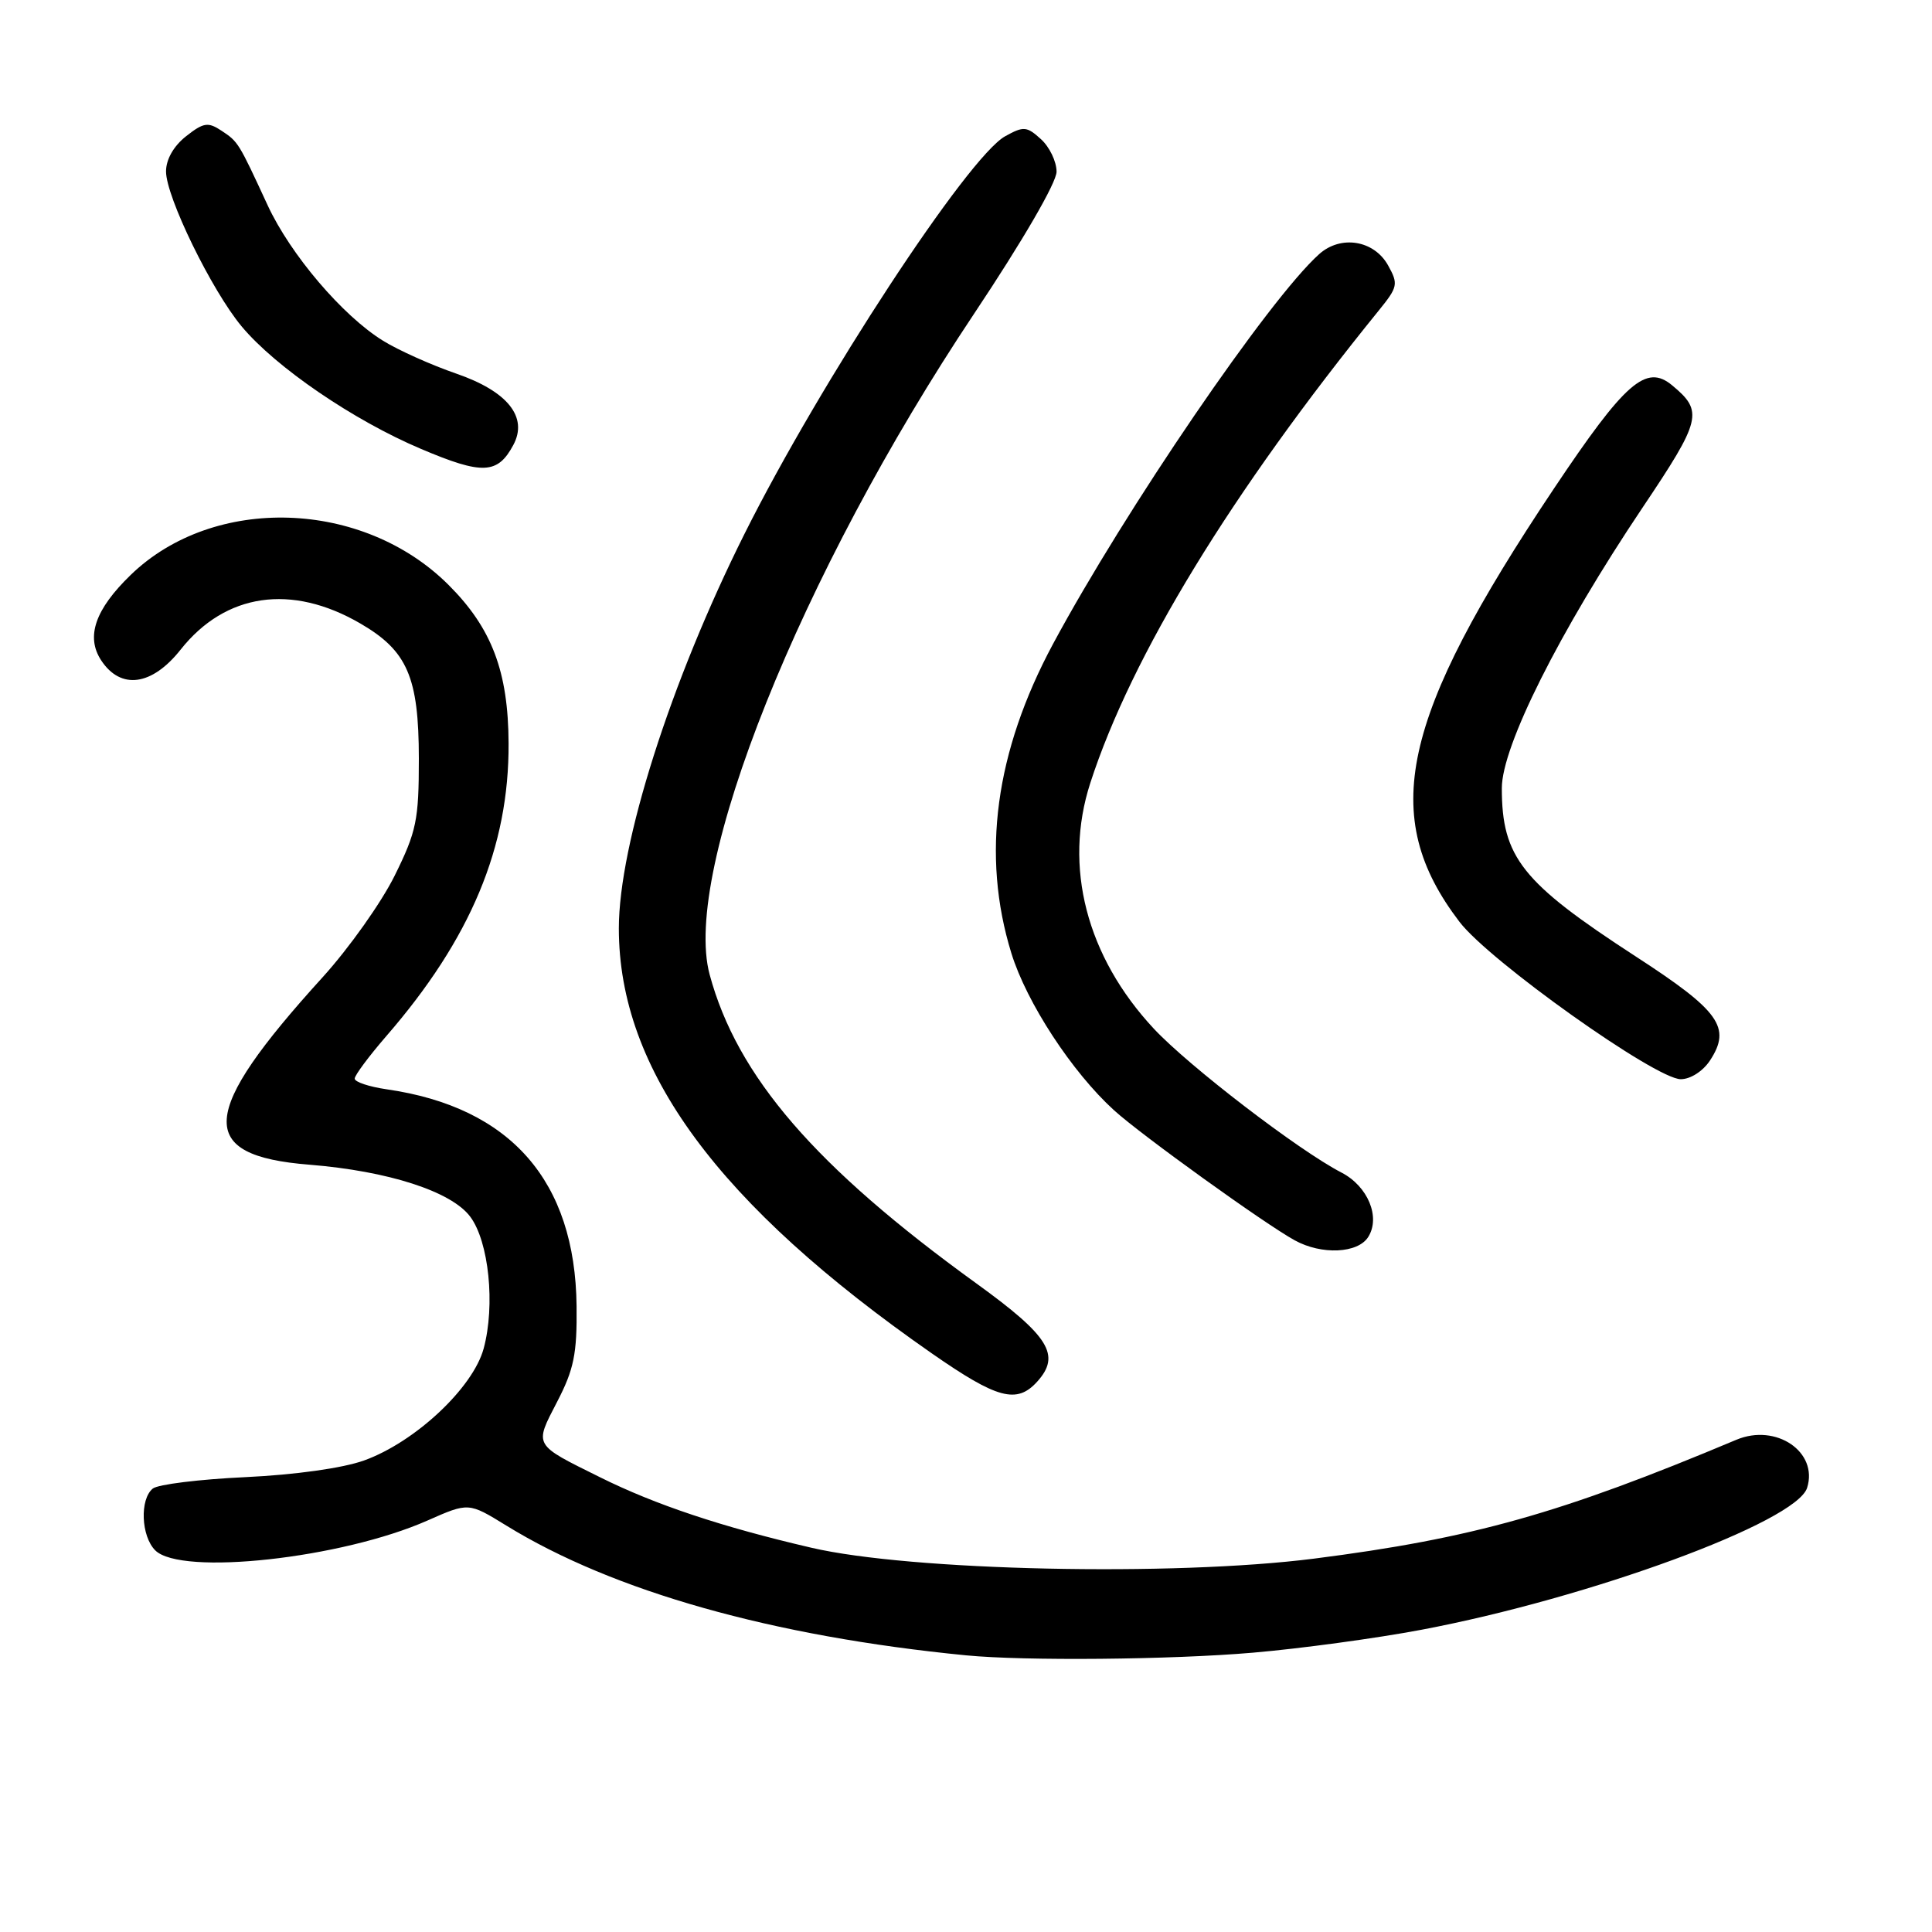 <?xml version="1.0" encoding="UTF-8" standalone="no"?>
<!DOCTYPE svg PUBLIC "-//W3C//DTD SVG 1.1//EN" "http://www.w3.org/Graphics/SVG/1.1/DTD/svg11.dtd" >
<svg xmlns="http://www.w3.org/2000/svg" xmlns:xlink="http://www.w3.org/1999/xlink" version="1.1" viewBox="0 0 256 256">
 <g >
 <path fill="currentColor"
d=" M 166.00 218.99 C 172.32 218.45 182.39 217.08 188.36 215.95 C 210.69 211.73 238.02 201.68 239.45 197.15 C 240.96 192.39 235.34 188.56 230.07 190.78 C 206.80 200.56 195.09 203.85 174.09 206.53 C 155.43 208.90 120.64 208.15 107.50 205.08 C 95.63 202.32 86.84 199.39 79.50 195.74 C 70.62 191.34 70.78 191.62 73.82 185.75 C 76.05 181.45 76.47 179.39 76.40 173.06 C 76.22 156.48 67.66 146.71 51.25 144.34 C 48.91 144.00 47.00 143.37 47.00 142.92 C 47.00 142.48 48.88 139.96 51.17 137.31 C 62.37 124.41 67.46 112.23 67.39 98.50 C 67.35 88.99 65.17 83.24 59.46 77.53 C 48.10 66.16 28.32 65.53 17.32 76.18 C 12.61 80.74 11.35 84.36 13.40 87.49 C 15.99 91.44 20.13 90.89 23.94 86.07 C 29.87 78.59 38.62 77.31 47.74 82.61 C 53.98 86.23 55.49 89.72 55.50 100.52 C 55.50 108.66 55.19 110.18 52.30 116.02 C 50.54 119.58 46.24 125.65 42.74 129.50 C 26.30 147.59 25.91 153.13 41.01 154.33 C 51.44 155.17 59.82 157.87 62.31 161.22 C 64.78 164.53 65.64 172.93 64.09 178.68 C 62.68 183.90 55.00 191.09 48.24 193.52 C 45.40 194.54 39.09 195.42 32.50 195.73 C 26.45 196.01 20.94 196.69 20.25 197.24 C 18.50 198.65 18.69 203.55 20.57 205.43 C 23.99 208.84 45.27 206.51 56.66 201.47 C 62.09 199.07 62.09 199.07 67.08 202.14 C 81.25 210.87 102.40 216.83 128.00 219.34 C 135.80 220.10 155.18 219.92 166.00 218.99 Z  M 137.43 183.08 C 140.60 179.57 139.05 177.06 129.40 170.08 C 108.03 154.63 97.67 142.63 94.03 129.13 C 90.33 115.36 106.04 76.08 129.06 41.59 C 135.51 31.92 140.00 24.19 140.00 22.75 C 140.00 21.41 139.07 19.47 137.93 18.44 C 136.05 16.73 135.63 16.70 133.18 18.06 C 128.25 20.81 108.72 50.60 98.66 70.72 C 88.86 90.31 82.00 111.85 82.00 123.02 C 82.00 141.77 95.15 159.62 123.50 179.35 C 132.14 185.36 134.73 186.06 137.43 183.08 Z  M 181.30 163.90 C 182.95 161.27 181.25 157.18 177.75 155.37 C 172.08 152.44 157.55 141.29 152.90 136.32 C 143.97 126.75 140.88 114.83 144.47 103.75 C 149.93 86.89 163.15 65.24 182.69 41.15 C 185.23 38.02 185.31 37.64 183.92 35.15 C 182.06 31.82 177.65 31.11 174.79 33.68 C 168.16 39.61 149.07 67.58 139.53 85.33 C 131.86 99.61 130.01 113.34 134.01 126.30 C 136.03 132.85 142.06 142.07 147.62 147.12 C 151.19 150.37 167.57 162.16 171.56 164.35 C 175.12 166.31 179.93 166.09 181.30 163.90 Z  M 226.59 140.51 C 229.44 136.15 227.87 133.95 216.72 126.72 C 201.66 116.94 199.00 113.60 199.00 104.43 C 199.00 98.89 206.62 83.70 217.62 67.30 C 225.47 55.61 225.73 54.51 221.57 51.06 C 218.12 48.19 215.35 50.61 205.89 64.76 C 185.51 95.24 182.69 108.14 193.39 122.15 C 197.34 127.33 219.38 143.00 222.71 143.00 C 224.00 143.00 225.65 141.94 226.59 140.51 Z  M 68.02 58.96 C 70.00 55.27 67.26 51.85 60.47 49.51 C 57.16 48.37 52.79 46.41 50.77 45.16 C 45.40 41.85 38.48 33.72 35.46 27.19 C 31.60 18.84 31.57 18.79 29.35 17.32 C 27.57 16.14 26.97 16.23 24.66 18.05 C 23.01 19.35 22.00 21.12 22.00 22.72 C 22.00 26.09 28.05 38.49 32.02 43.25 C 36.52 48.65 46.84 55.70 55.78 59.48 C 63.93 62.94 65.94 62.85 68.02 58.96 Z "/>
</g>
</svg>